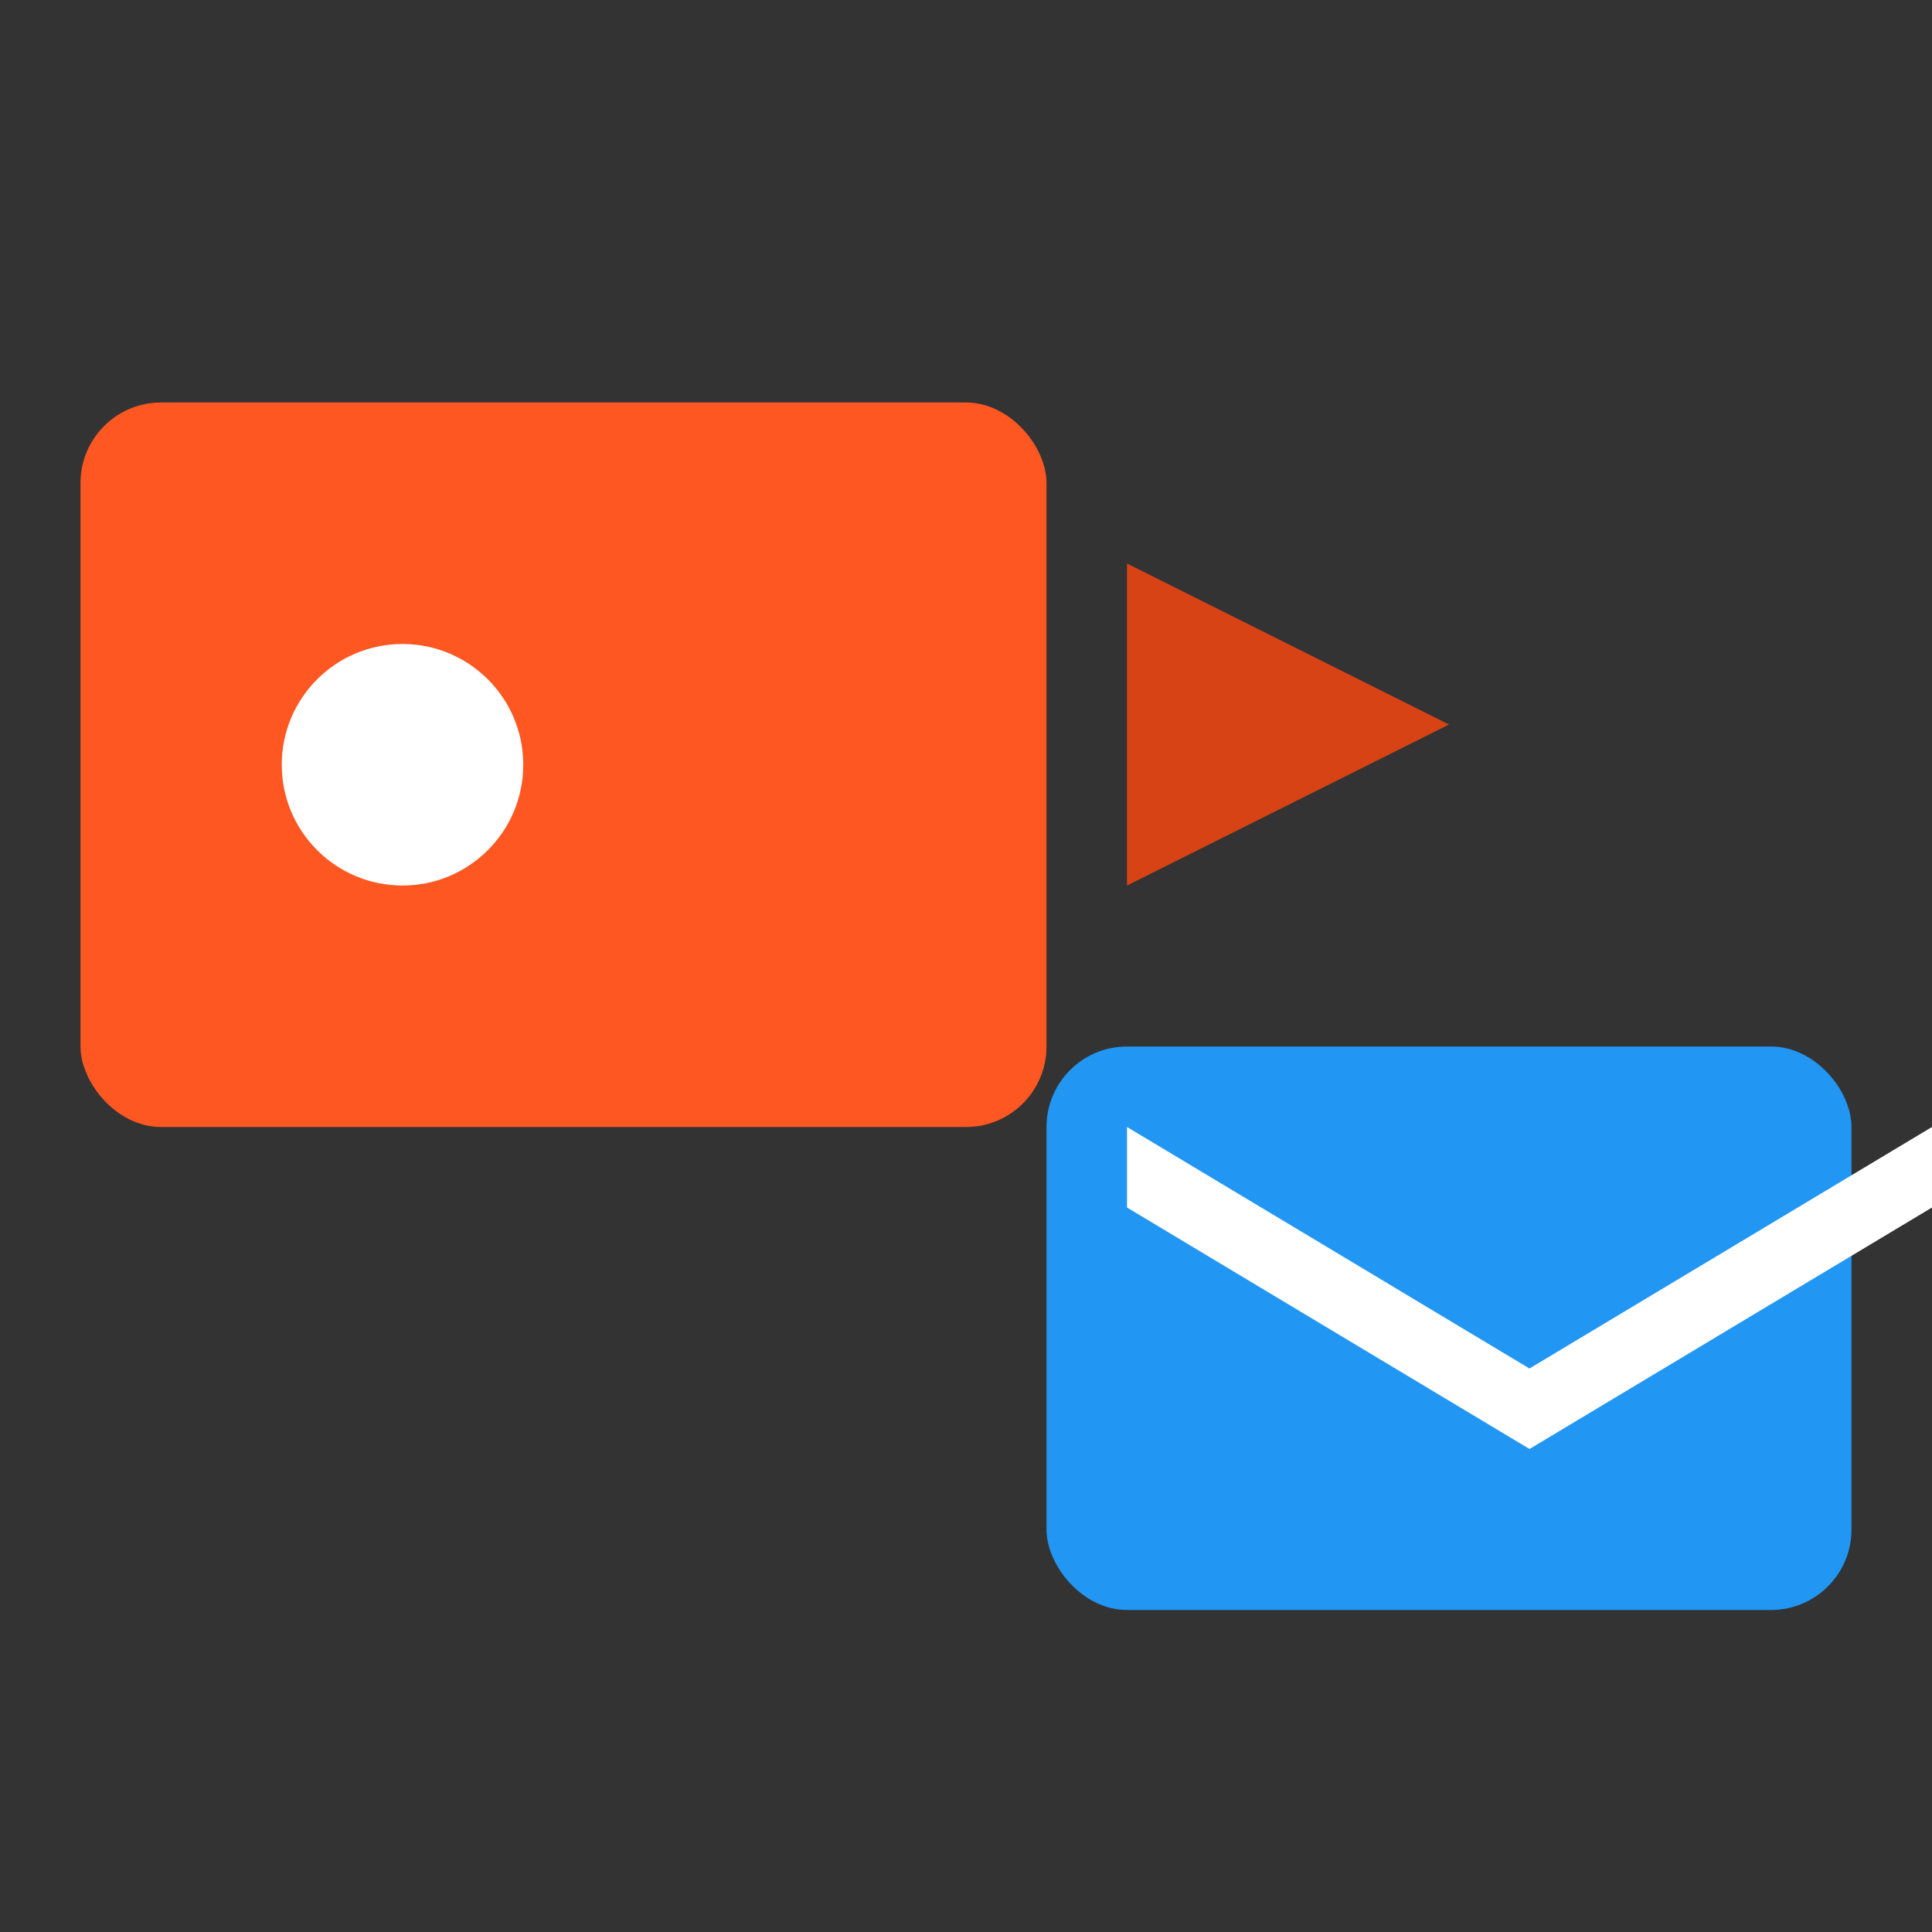 <svg xmlns="http://www.w3.org/2000/svg" viewBox="0 0 48 48" width="48" height="48" fill="none">
  <rect x="0" y="0" width="48" height="48" fill="#333333" stroke="none"/>
  <!-- Video Record Icon -->
  <rect x="2" y="10" width="24" height="18" rx="2" fill="#FF5722"/>
  <polygon points="28,14 36,18 28,22 28,14" fill="#D84315"/>
  <circle cx="10" cy="19" r="3" fill="#fff"/>
  
  <!-- Email Icon -->
  <rect x="26" y="26" width="20" height="14" rx="2" fill="#2196F3"/>
  <path d="M28 28l10 6 10-6v2l-10 6-10-6v-2z" fill="#fff"/>
</svg>
